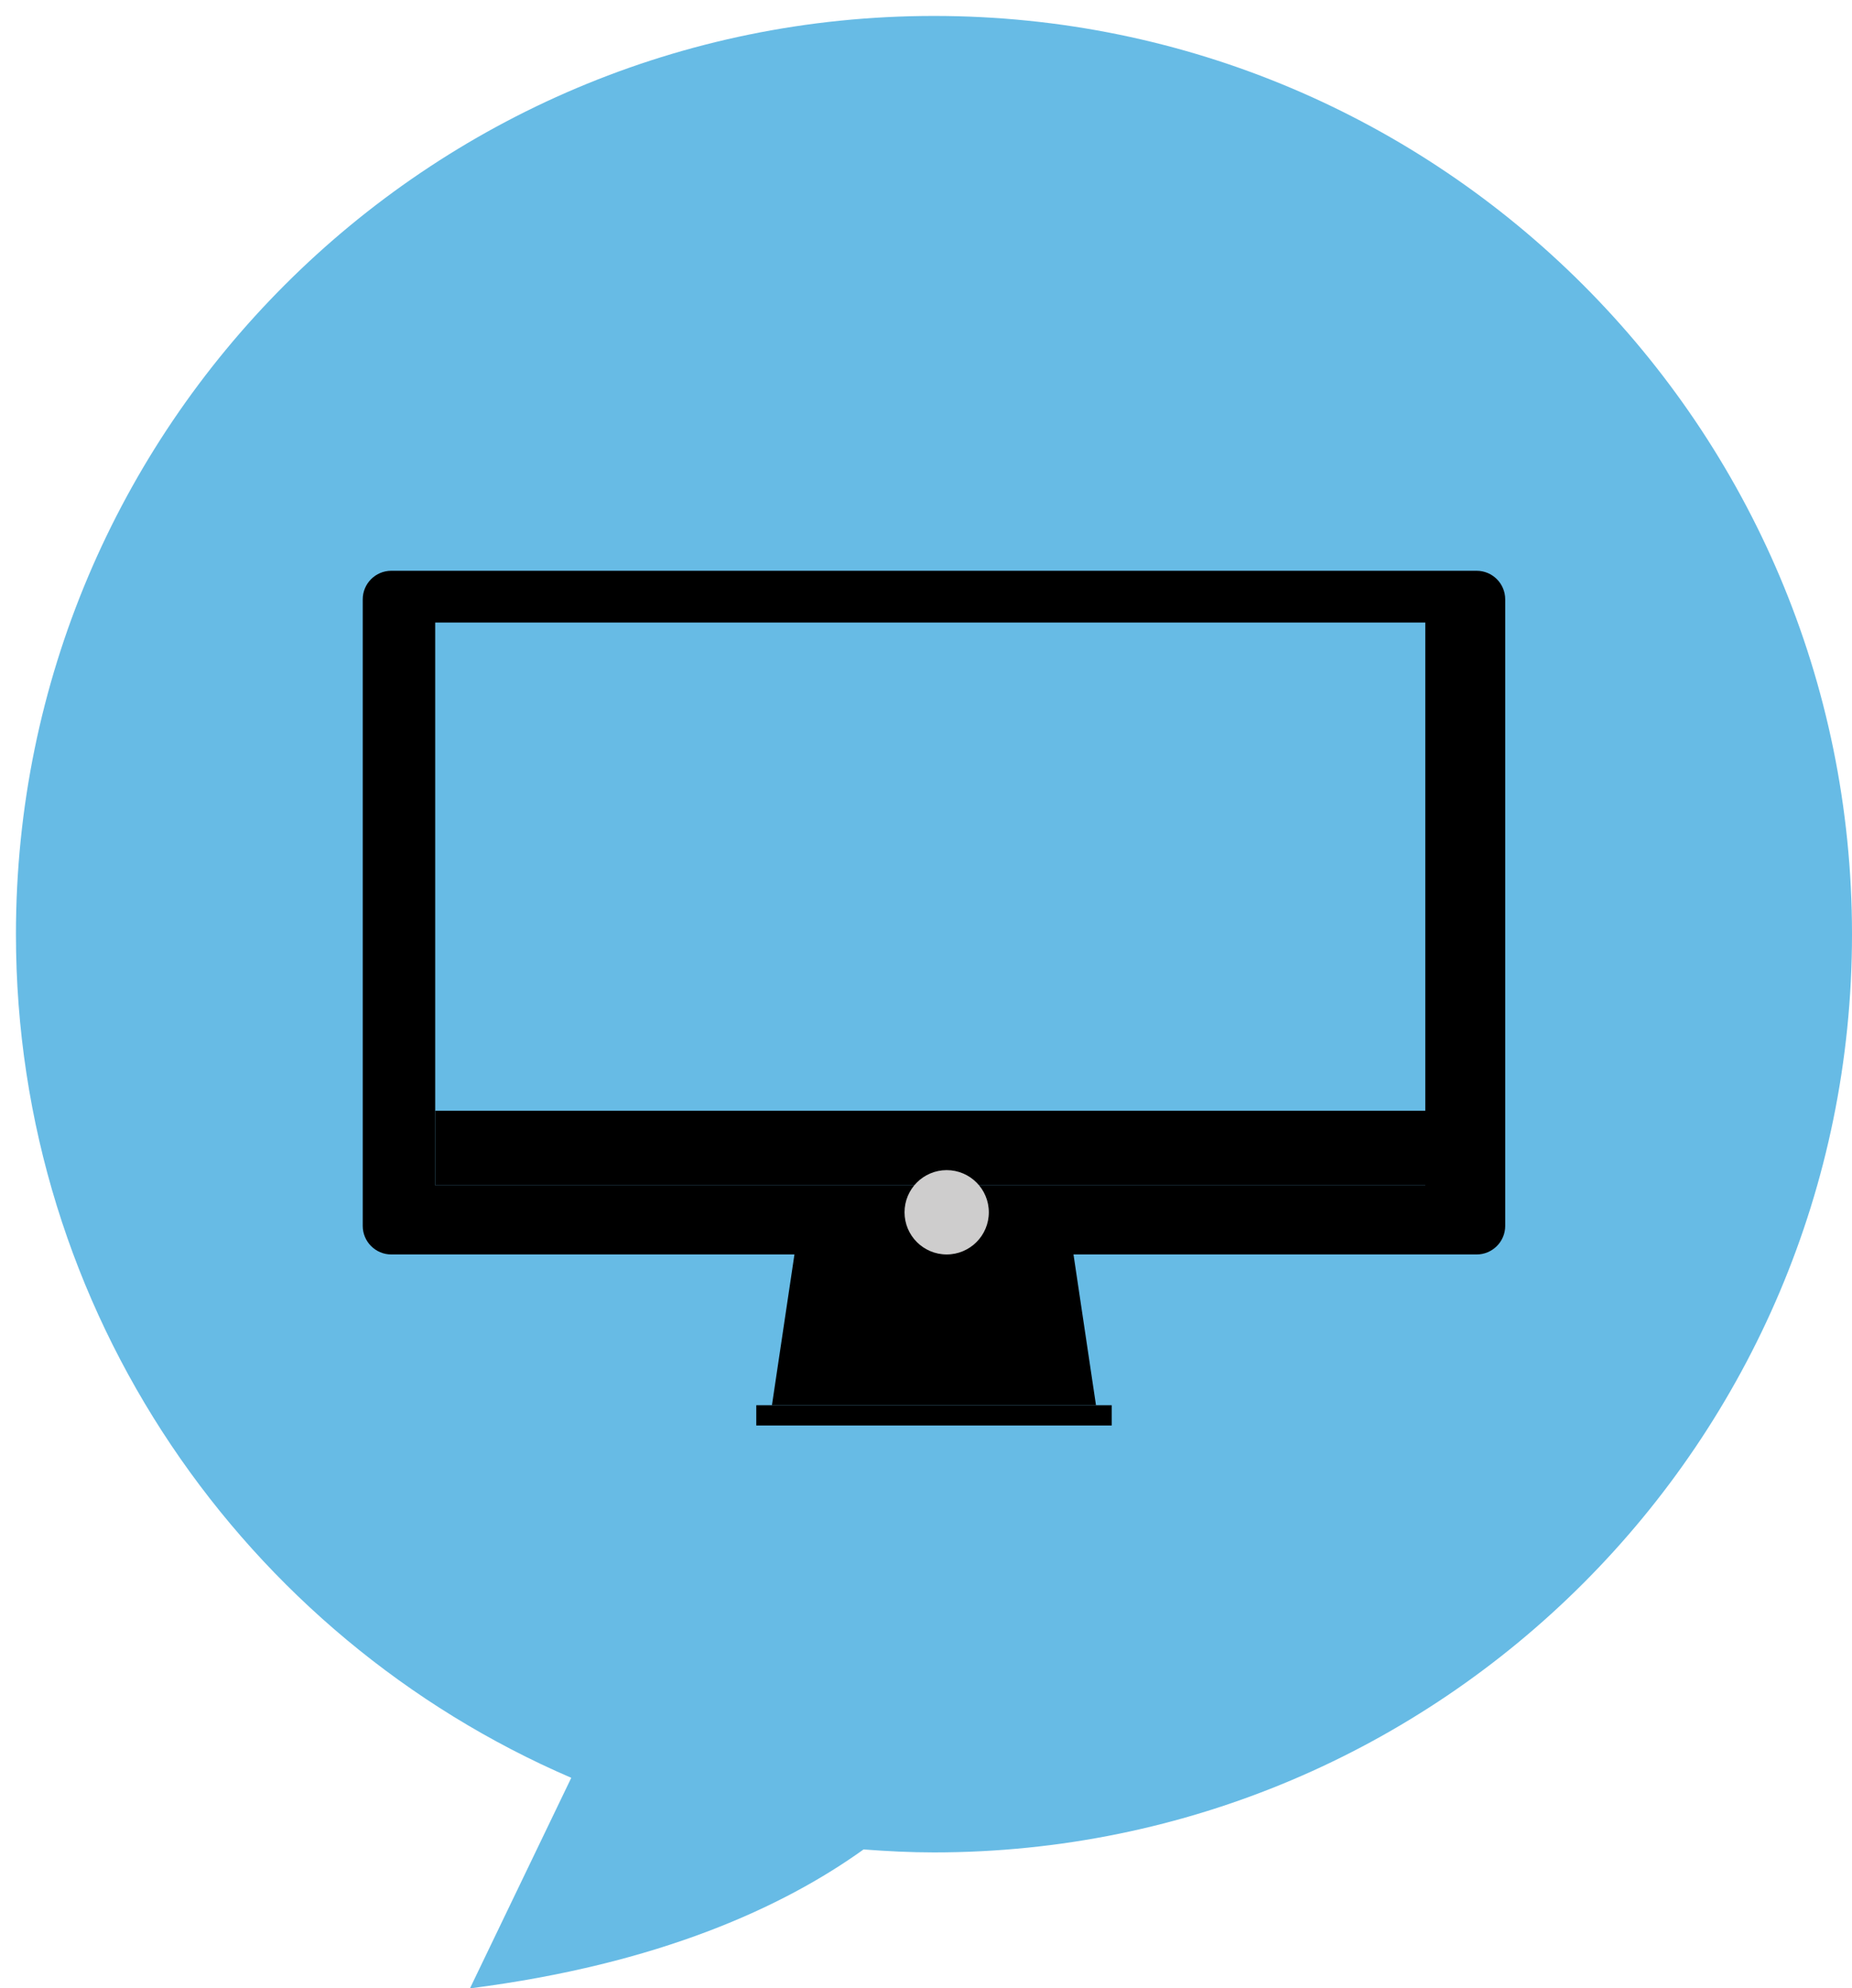 <?xml version="1.0" encoding="utf-8"?>
<!-- Generator: Adobe Illustrator 16.0.0, SVG Export Plug-In . SVG Version: 6.00 Build 0)  -->
<!DOCTYPE svg PUBLIC "-//W3C//DTD SVG 1.0//EN" "http://www.w3.org/TR/2001/REC-SVG-20010904/DTD/svg10.dtd">
<svg version="1.0" id="Layer_1" xmlns="http://www.w3.org/2000/svg" xmlns:xlink="http://www.w3.org/1999/xlink" x="0px" y="0px"
	 width="116.175px" height="124.702px" viewBox="0 0 116.175 124.702" enable-background="new 0 0 116.175 124.702"
	 xml:space="preserve">
<g>
	<g>
		<path fill="#67BBE5" d="M58.588,1C26.783,1,1,26.783,1,58.587c0,23.722,14.348,44.087,34.835,52.91l-6.355,13.205
			c11.885-1.516,19.673-5.114,24.691-8.713c1.459,0.111,2.929,0.186,4.417,0.186c31.804,0,57.587-25.783,57.587-57.587
			C116.175,26.783,90.392,1,58.588,1z"/>
	</g>
	<g>
		<rect x="47.44" y="88.13" width="22.296" height="1.271"/>
		<polygon points="68.751,88.13 48.424,88.13 49.835,78.674 67.34,78.674 		"/>
		<g>
			<path d="M92.629,35.797H24.546c-0.99,0-1.792,0.803-1.792,1.793v39.292c0,0.989,0.803,1.792,1.792,1.792h68.083
				c0.989,0,1.792-0.803,1.792-1.792V37.59C94.421,36.6,93.619,35.797,92.629,35.797z M89.409,74.338H27.3V39.044h62.108V74.338z"/>
		</g>
		<rect x="27.3" y="69.66" width="62.108" height="4.678"/>
		<circle fill="#CECDCD" cx="59.385" cy="76.03" r="2.644"/>
	</g>
</g>
</svg>

